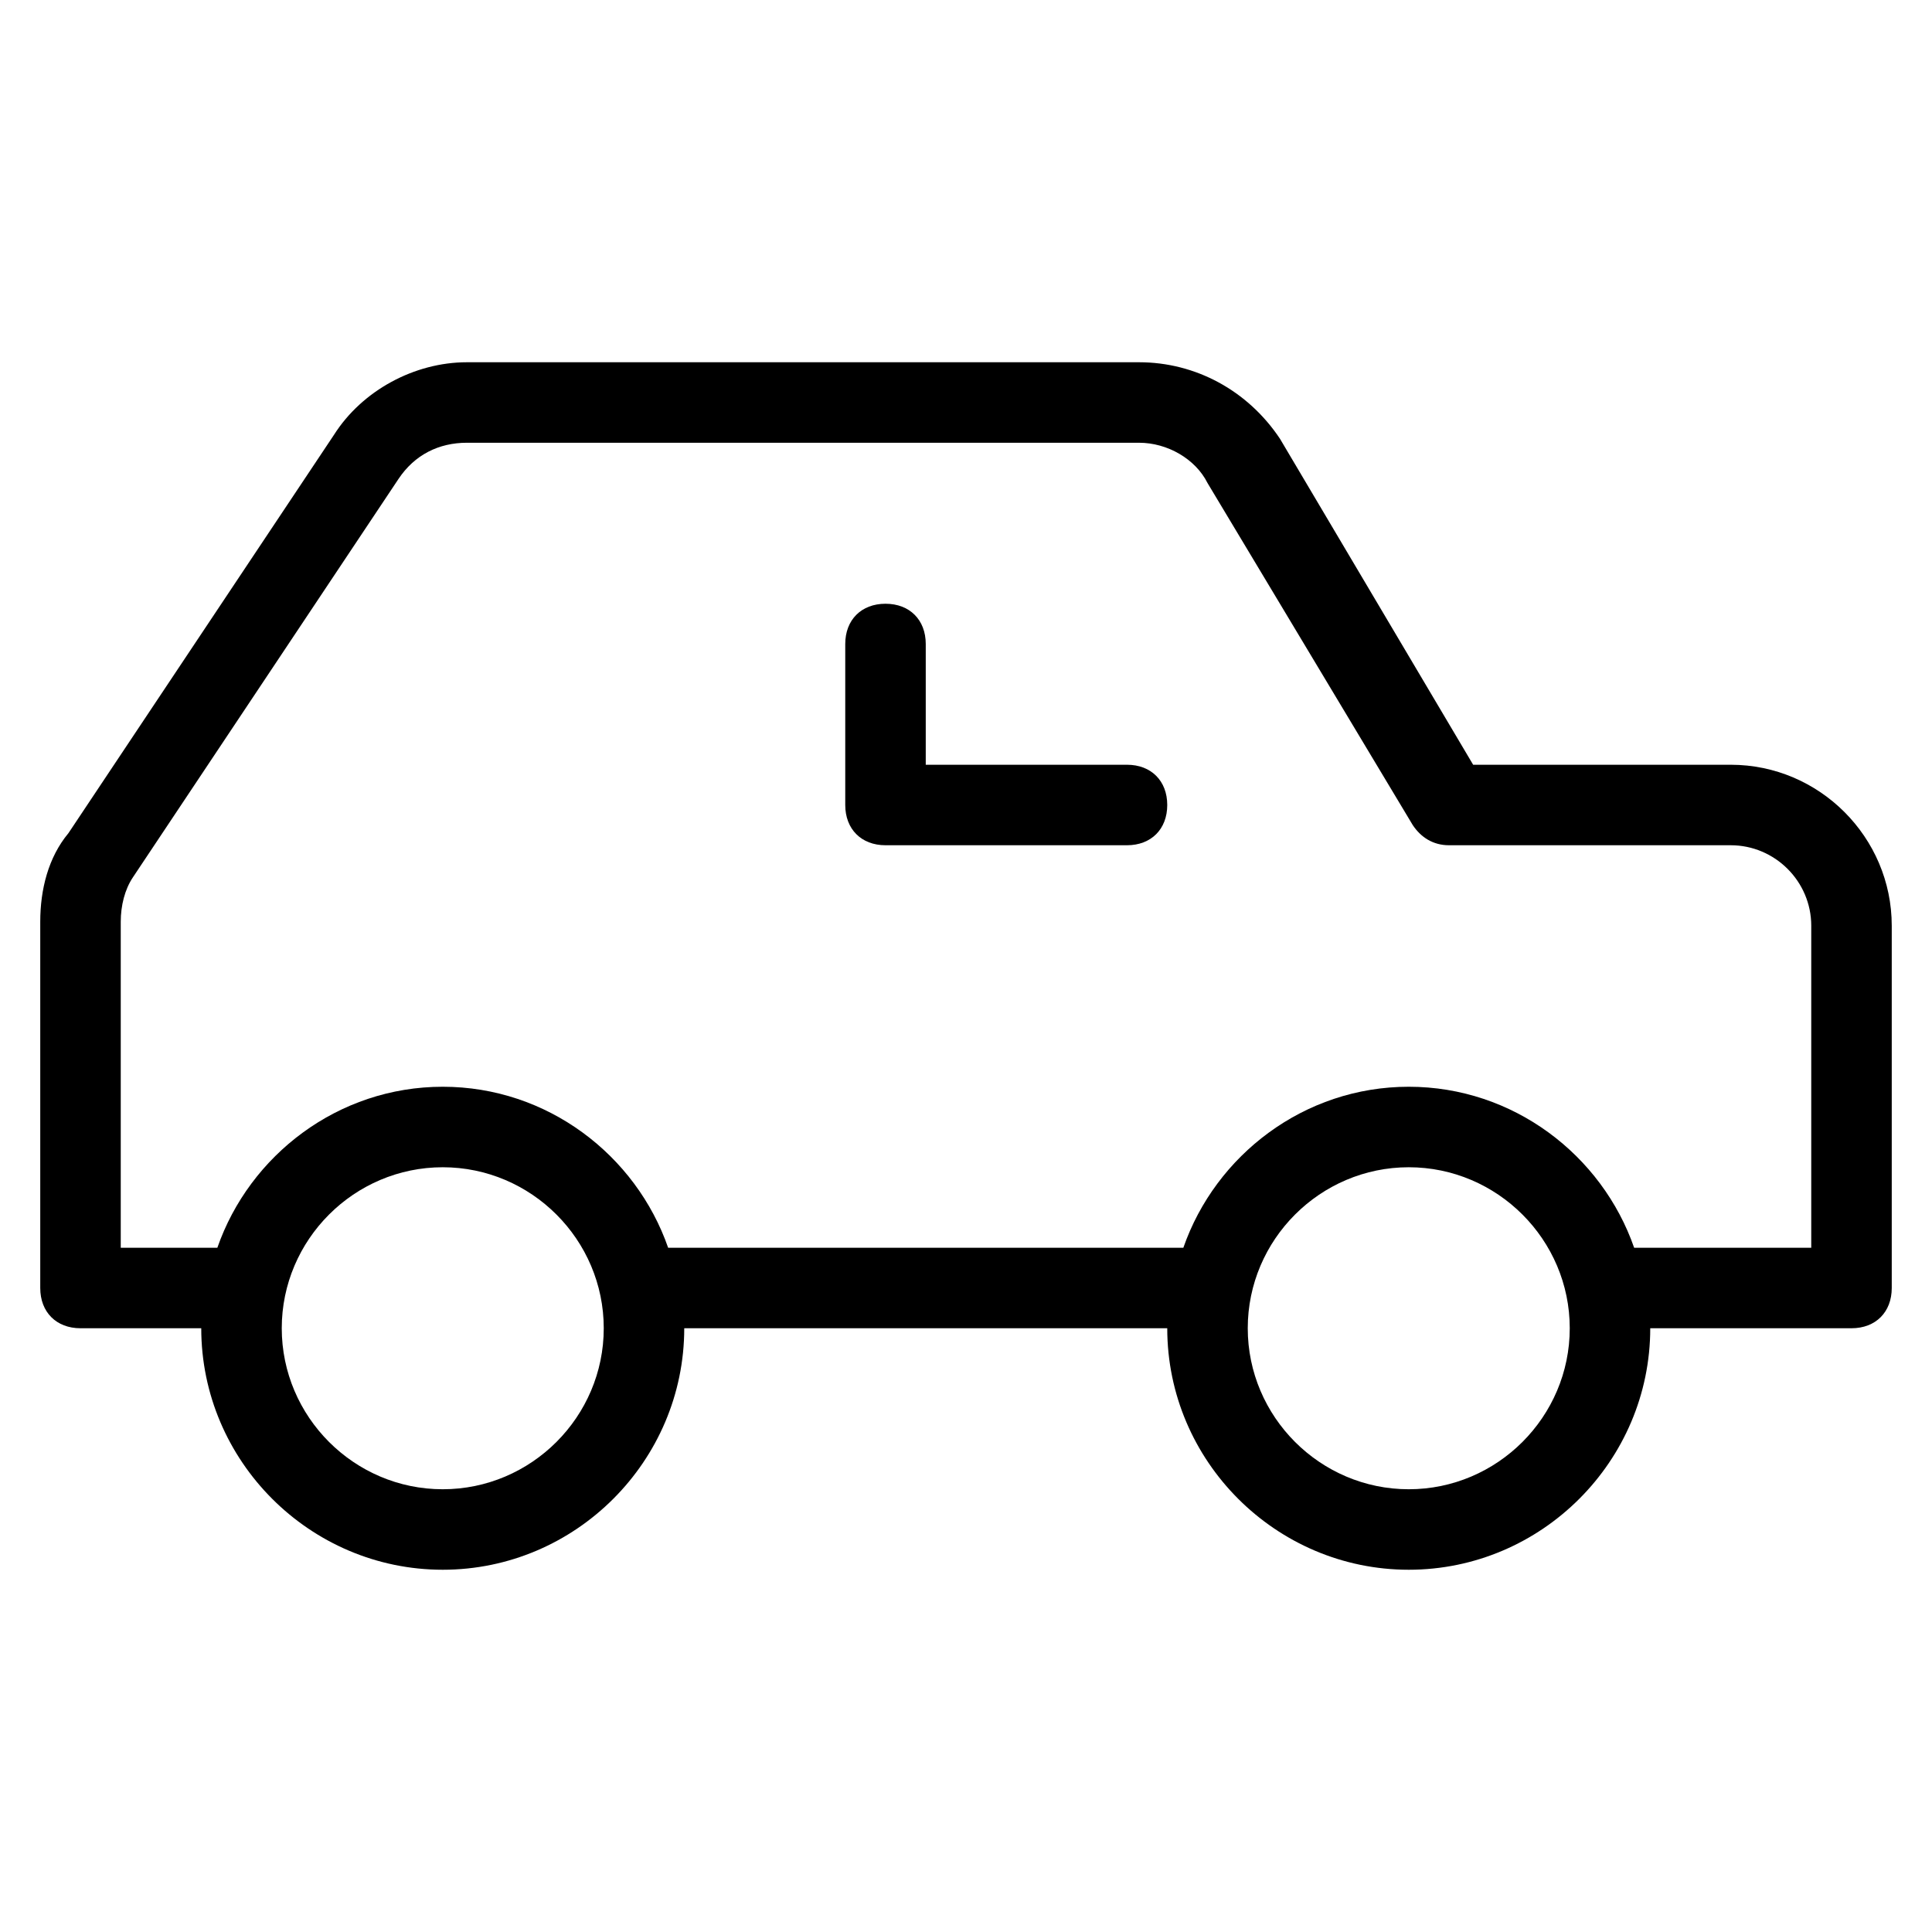 <?xml version="1.0" encoding="utf-8"?>
<!-- Generator: Adobe Illustrator 19.1.0, SVG Export Plug-In . SVG Version: 6.00 Build 0)  -->
<!DOCTYPE svg PUBLIC "-//W3C//DTD SVG 1.1//EN" "http://www.w3.org/Graphics/SVG/1.1/DTD/svg11.dtd">
<svg version="1.1" id="Layer_1" xmlns="http://www.w3.org/2000/svg" xmlns:xlink="http://www.w3.org/1999/xlink" x="0px" y="0px"
	 width="48px" height="48px" viewBox="0 0 48 48" enable-background="new 0 0 48 48" xml:space="preserve">
<path d="M43,19h-6.4l-4.8-8.1C31,9.7,29.7,9,28.3,9H11.6C10.3,9,9,9.7,8.3,10.8l-6.6,9.9C1.2,21.3,1,22.1,1,22.9V32c0,0.6,0.4,1,1,1
	h3c0,3.3,2.7,6,6,6s6-2.7,6-6h12c0,3.3,2.7,6,6,6s6-2.7,6-6h5c0.6,0,1-0.4,1-1v-9C47,20.8,45.2,19,43,19z M11,37c-2.2,0-4-1.8-4-4
	s1.8-4,4-4s4,1.8,4,4S13.2,37,11,37z M35,37c-2.2,0-4-1.8-4-4s1.8-4,4-4s4,1.8,4,4S37.2,37,35,37z M45,31h-4.4c-0.8-2.3-3-4-5.6-4
	s-4.8,1.7-5.6,4H16.6c-0.8-2.3-3-4-5.6-4s-4.8,1.7-5.6,4H3v-8.1c0-0.4,0.1-0.8,0.3-1.1l6.6-9.9c0.4-0.6,1-0.9,1.7-0.9h16.7
	c0.7,0,1.4,0.4,1.7,1l5.1,8.5c0.2,0.3,0.5,0.5,0.9,0.5h7c1.1,0,2,0.9,2,2V31z"/>
<path d="M28,19h-5v-3c0-0.6-0.4-1-1-1s-1,0.4-1,1v4c0,0.6,0.4,1,1,1h6c0.6,0,1-0.4,1-1S28.6,19,28,19z"/>
</svg>
